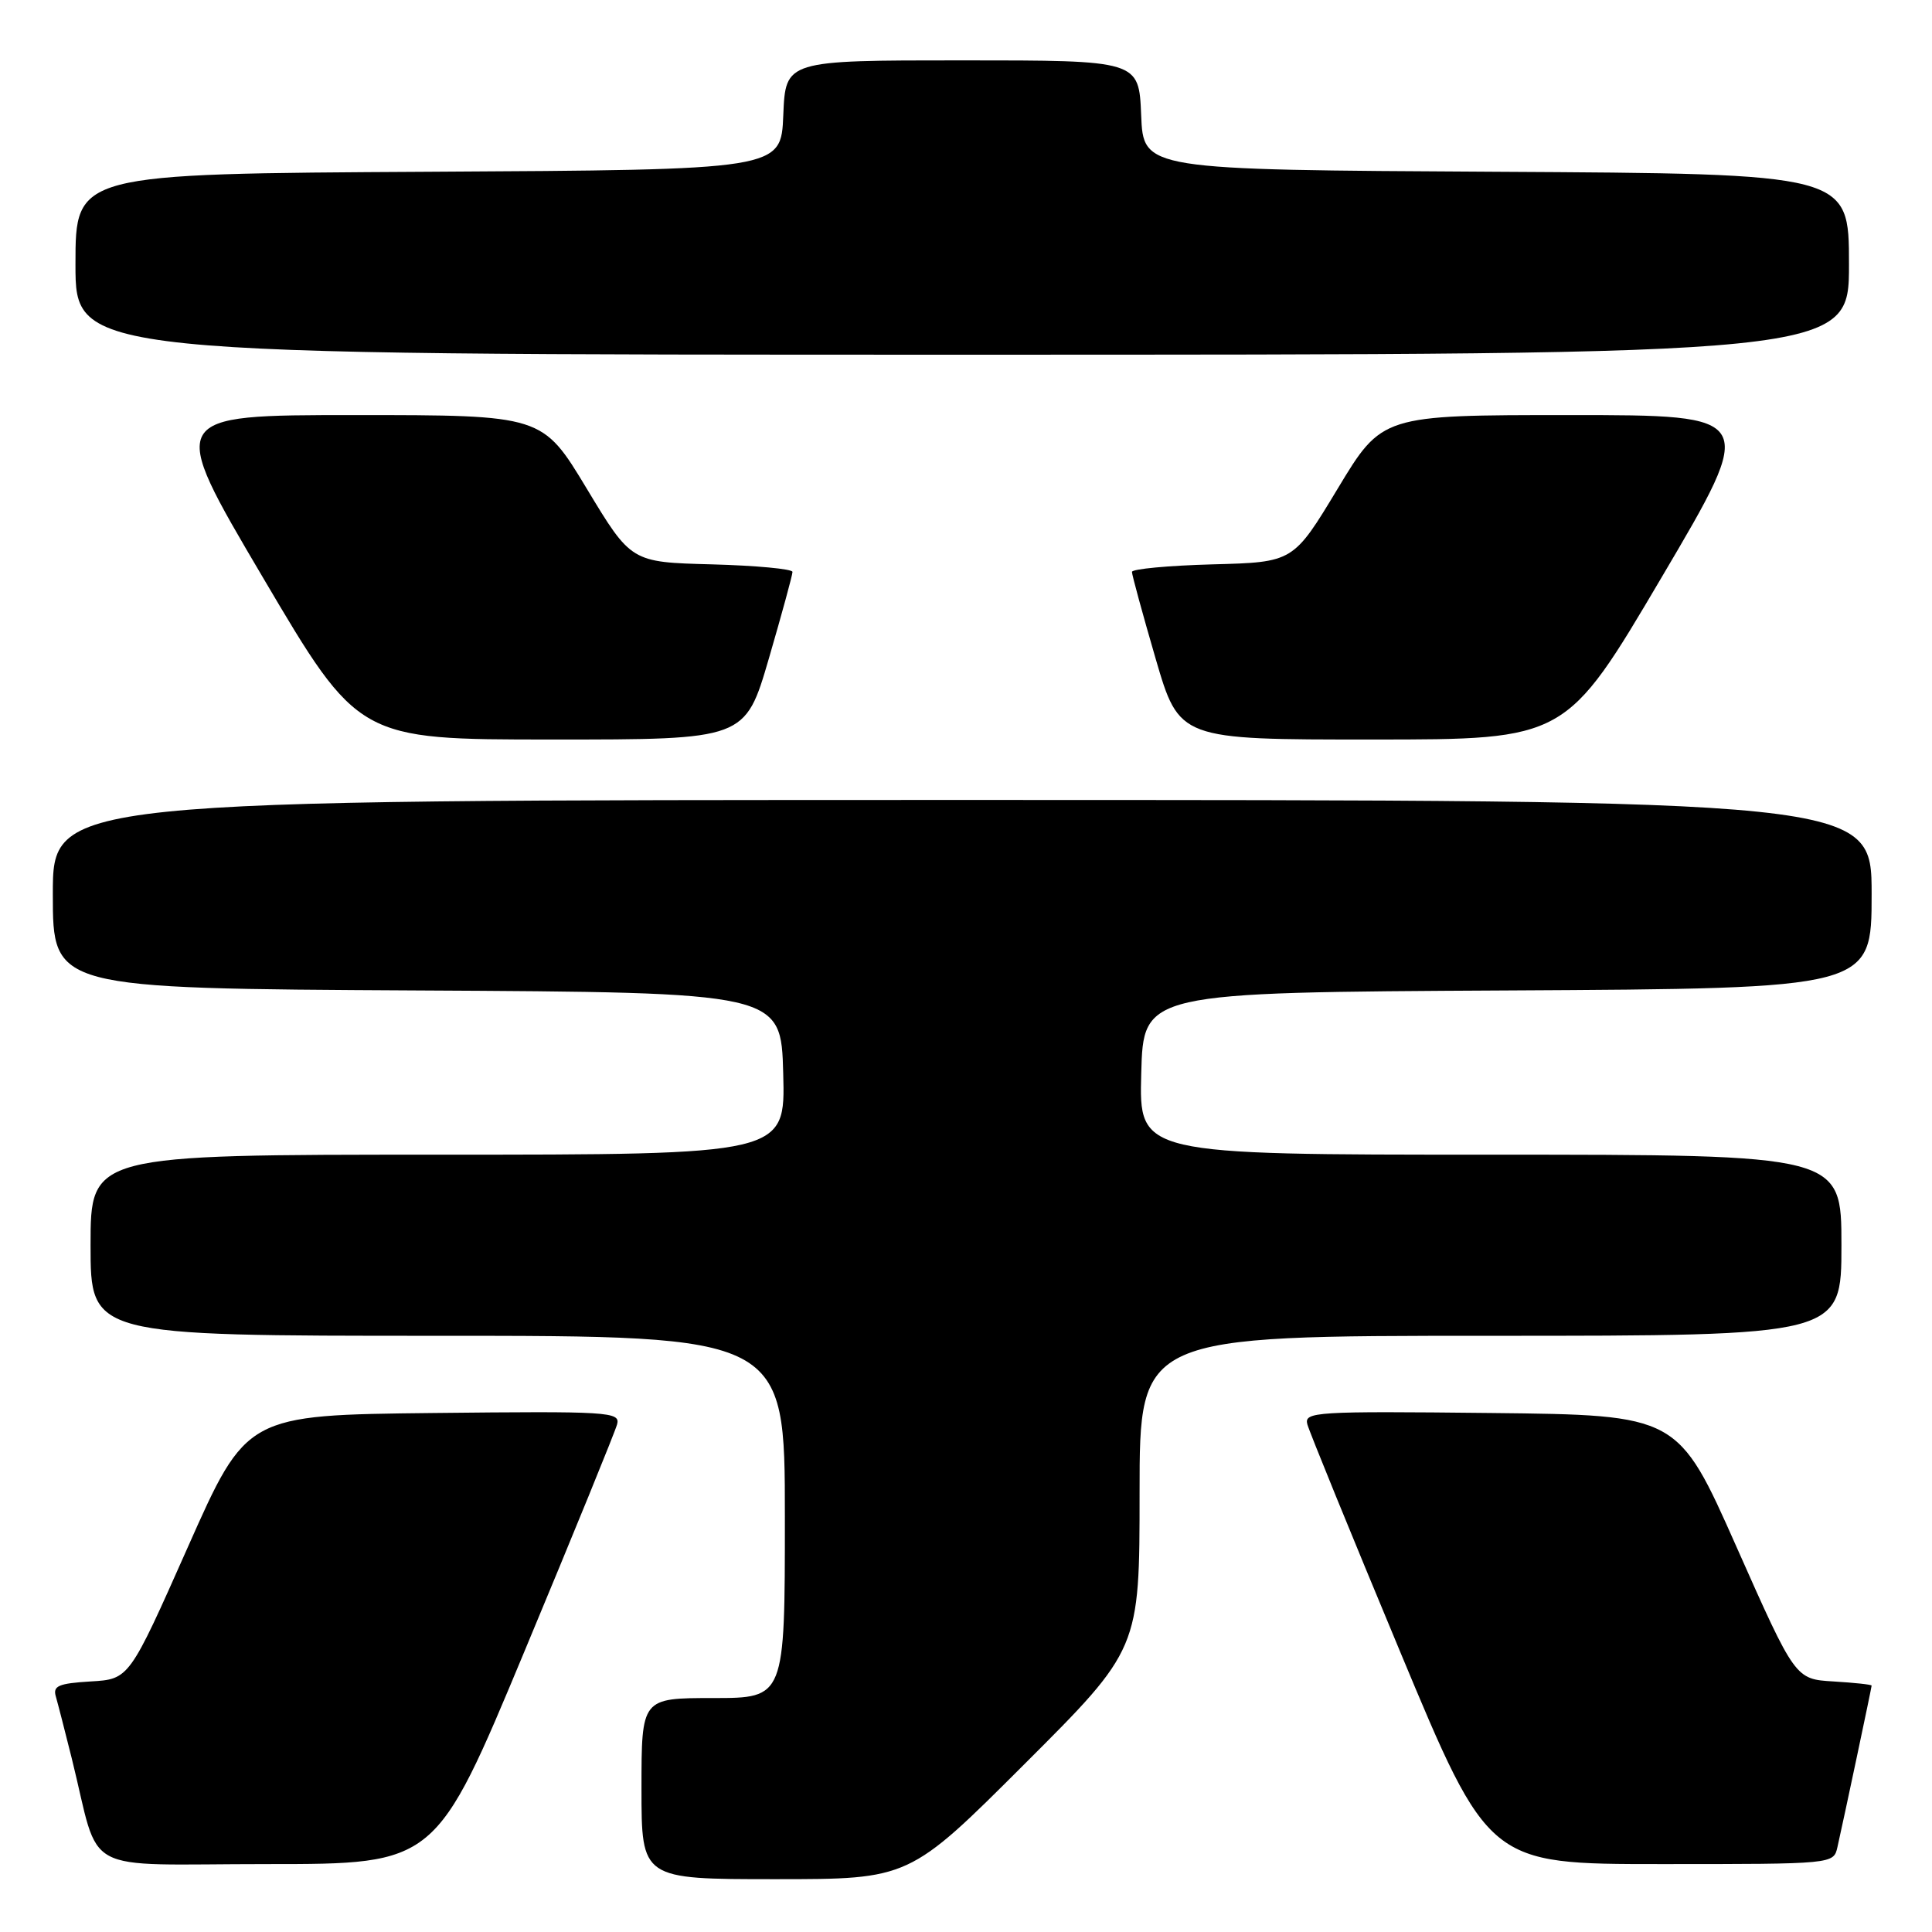 <?xml version="1.0" encoding="UTF-8" standalone="no"?>
<!DOCTYPE svg PUBLIC "-//W3C//DTD SVG 1.1//EN" "http://www.w3.org/Graphics/SVG/1.1/DTD/svg11.dtd" >
<svg xmlns="http://www.w3.org/2000/svg" xmlns:xlink="http://www.w3.org/1999/xlink" version="1.1" viewBox="0 0 256 256">
 <g >
 <path fill="currentColor"
d=" M 135.74 233.76 C 151.00 218.52 151.00 218.52 151.00 197.76 C 151.00 177.00 151.00 177.00 197.50 177.00 C 244.00 177.00 244.00 177.00 244.00 165.00 C 244.00 153.00 244.00 153.00 197.47 153.00 C 150.93 153.00 150.93 153.00 151.22 142.25 C 151.50 131.50 151.50 131.50 199.75 131.24 C 248.00 130.98 248.00 130.98 248.00 118.49 C 248.00 106.00 248.00 106.00 127.50 106.00 C 7.00 106.00 7.00 106.00 7.00 118.49 C 7.00 130.98 7.00 130.98 55.25 131.24 C 103.50 131.50 103.50 131.50 103.78 142.25 C 104.07 153.00 104.07 153.00 58.03 153.00 C 12.00 153.00 12.00 153.00 12.00 165.00 C 12.00 177.00 12.00 177.00 58.00 177.00 C 104.00 177.00 104.00 177.00 104.00 201.00 C 104.00 225.00 104.00 225.00 94.50 225.00 C 85.00 225.00 85.00 225.00 85.00 237.00 C 85.00 249.00 85.00 249.00 102.74 249.00 C 120.48 249.00 120.48 249.00 135.74 233.76 Z  M 69.52 218.75 C 76.00 203.21 81.51 189.70 81.77 188.73 C 82.21 187.07 80.74 186.98 57.45 187.23 C 32.66 187.50 32.66 187.50 24.89 205.00 C 17.12 222.50 17.12 222.50 12.01 222.80 C 7.75 223.06 6.98 223.39 7.40 224.80 C 7.67 225.74 8.62 229.43 9.51 233.00 C 13.42 248.76 10.16 247.00 35.41 247.00 C 57.75 247.00 57.75 247.00 69.52 218.75 Z  M 243.47 244.75 C 244.31 241.04 248.00 223.61 248.00 223.35 C 248.00 223.21 245.72 222.97 242.94 222.80 C 237.88 222.50 237.88 222.50 230.11 205.00 C 222.34 187.50 222.34 187.50 197.55 187.23 C 174.26 186.98 172.79 187.07 173.23 188.73 C 173.49 189.70 179.00 203.21 185.48 218.75 C 197.25 247.00 197.25 247.00 220.11 247.00 C 242.96 247.00 242.96 247.00 243.47 244.75 Z  M 101.88 87.25 C 103.60 81.34 105.01 76.18 105.01 75.78 C 105.00 75.39 100.19 74.94 94.31 74.78 C 83.63 74.50 83.63 74.50 77.75 64.75 C 71.87 55.00 71.87 55.00 47.00 55.00 C 22.14 55.00 22.14 55.00 34.82 76.49 C 47.50 97.99 47.50 97.99 73.12 97.99 C 98.74 98.00 98.74 98.00 101.88 87.25 Z  M 220.18 76.49 C 232.86 55.00 232.86 55.00 208.00 55.00 C 183.13 55.00 183.13 55.00 177.25 64.75 C 171.37 74.50 171.37 74.50 160.69 74.78 C 154.81 74.94 150.00 75.39 149.99 75.78 C 149.99 76.18 151.40 81.34 153.12 87.25 C 156.26 98.00 156.26 98.00 181.88 97.99 C 207.50 97.99 207.50 97.99 220.18 76.49 Z  M 245.00 35.01 C 245.00 23.02 245.00 23.02 198.25 22.76 C 151.50 22.50 151.50 22.50 151.21 15.25 C 150.91 8.00 150.91 8.00 127.50 8.00 C 104.09 8.00 104.09 8.00 103.79 15.25 C 103.50 22.50 103.50 22.50 56.75 22.76 C 10.00 23.02 10.00 23.02 10.00 35.01 C 10.00 47.00 10.00 47.00 127.50 47.00 C 245.00 47.00 245.00 47.00 245.00 35.01 Z "/>
</g>
</svg>